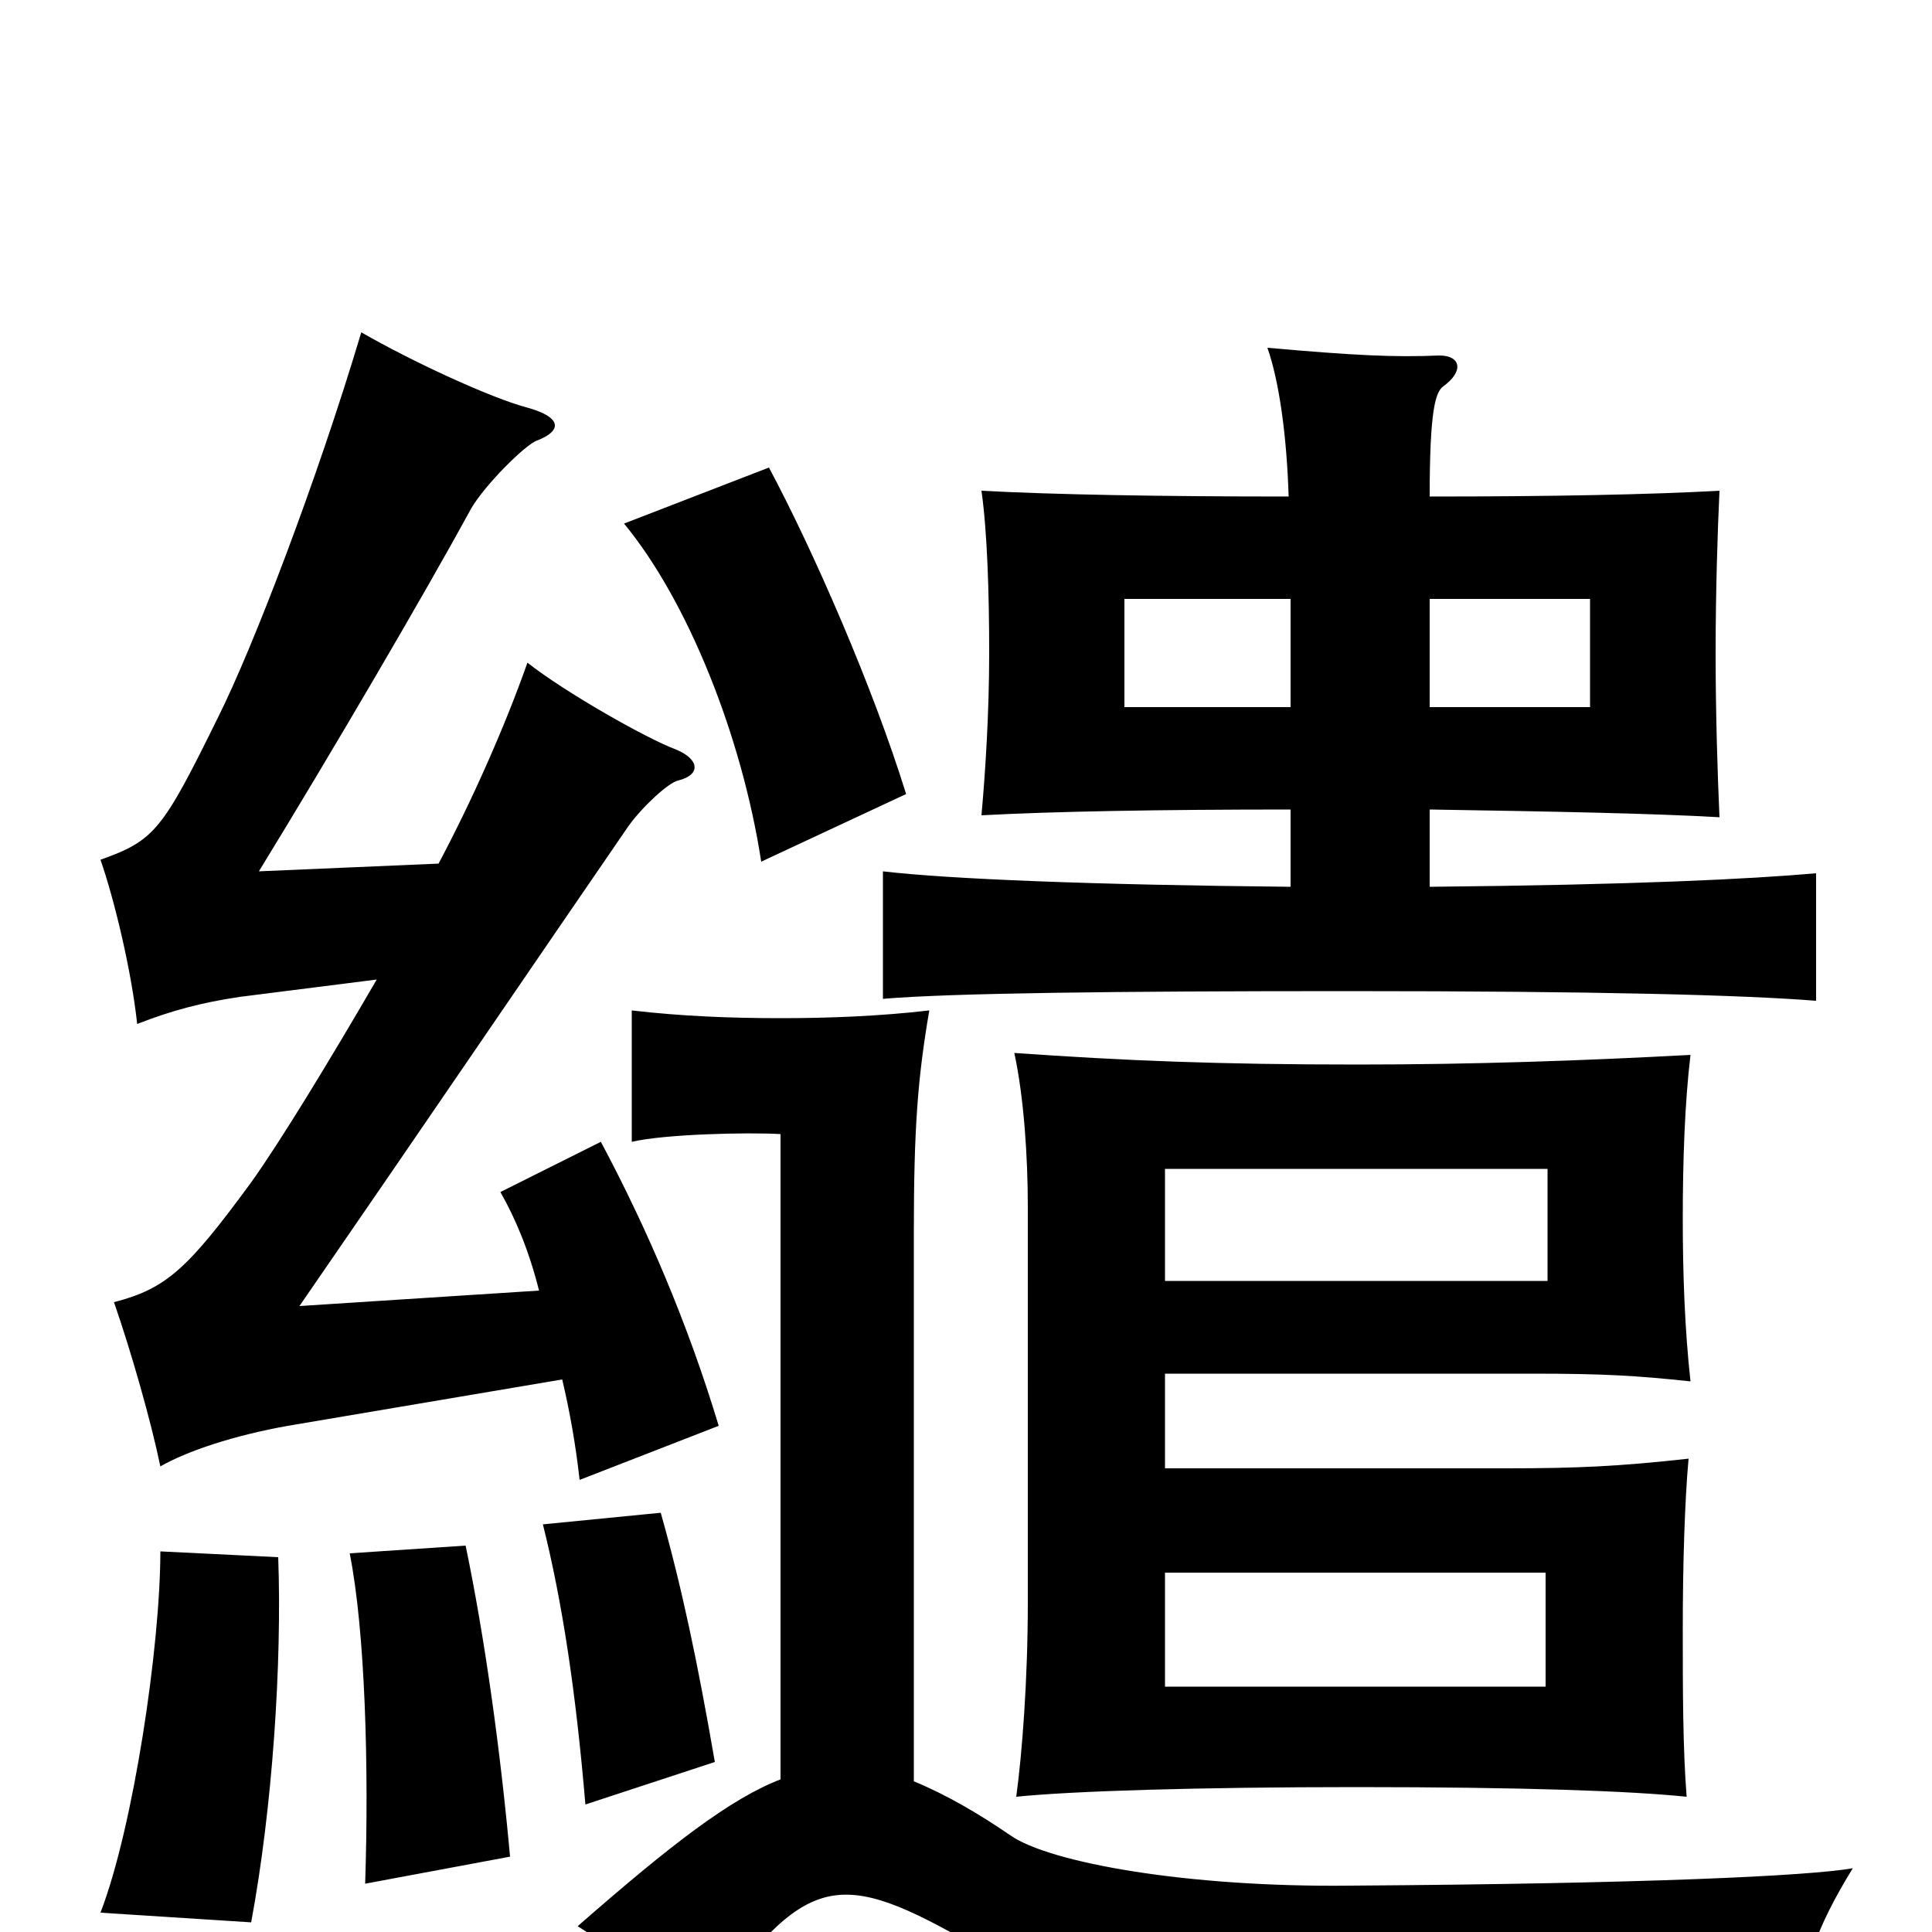 <svg xmlns="http://www.w3.org/2000/svg" viewBox="0 -1000 1000 1000">
	<path fill="#000000" d="M800 -127H603V-186H800ZM873 -70C871 -95 871 -127 871 -157C871 -190 872 -223 874 -245C838 -241 816 -240 780 -240H603V-289H793C830 -289 847 -288 875 -285C872 -312 871 -341 871 -369C871 -399 872 -429 875 -454C820 -451 762 -449 703 -449C630 -449 582 -451 525 -455C530 -432 532 -401 532 -375V-171C532 -130 529 -92 526 -70C555 -73 621 -75 702 -75C789 -75 844 -73 873 -70ZM801 -337H603V-395H801ZM144 -194L83 -197C83 -148 69 -54 52 -10L130 -5C141 -64 146 -139 144 -194ZM264 -39C259 -94 251 -152 241 -200L181 -196C189 -156 191 -85 189 -25ZM370 -88C361 -140 353 -178 342 -217L281 -211C291 -171 298 -125 303 -66ZM195 -493C170 -450 145 -409 130 -388C97 -343 86 -333 59 -326C68 -300 78 -265 83 -241C97 -249 121 -257 149 -262L291 -286C295 -269 298 -252 300 -234L372 -262C356 -315 335 -364 311 -409L259 -383C267 -369 274 -352 279 -332L155 -324C215 -411 281 -508 325 -572C332 -582 346 -595 351 -596C363 -599 362 -607 350 -612C334 -618 292 -642 273 -657C261 -623 244 -585 227 -553L134 -549C172 -611 220 -693 244 -737C251 -749 272 -770 278 -772C291 -777 291 -784 273 -789C254 -794 213 -813 187 -828C164 -751 131 -665 113 -629C84 -570 80 -565 52 -555C59 -535 68 -498 71 -470C89 -477 104 -481 124 -484ZM404 -79C378 -69 347 -45 299 -3C317 8 335 25 358 52C415 -29 430 -35 499 4C556 36 647 52 930 50C933 18 940 -2 959 -33C936 -29 852 -25 699 -24C614 -23 543 -36 523 -50C507 -61 490 -71 473 -78V-362C473 -416 475 -442 481 -477C455 -474 429 -473 404 -473C378 -473 353 -474 327 -477V-409C344 -413 387 -414 404 -413ZM469 -589C452 -644 421 -715 398 -758L323 -729C356 -689 384 -619 394 -554ZM668 -634H582V-690H668ZM740 -690H823V-634H740ZM740 -743C740 -788 743 -797 747 -800C758 -808 756 -816 745 -816C722 -815 701 -816 656 -820C662 -803 666 -775 667 -743C600 -743 545 -744 508 -746C511 -725 512 -693 512 -662C512 -631 510 -600 508 -578C545 -580 600 -581 668 -581V-541C565 -542 491 -545 457 -549V-483C492 -486 578 -487 697 -487C828 -487 902 -485 940 -482V-548C906 -545 846 -542 740 -541V-581C803 -580 855 -579 890 -577C889 -599 888 -631 888 -662C888 -693 889 -725 890 -746C854 -744 803 -743 740 -743Z"/>
</svg>